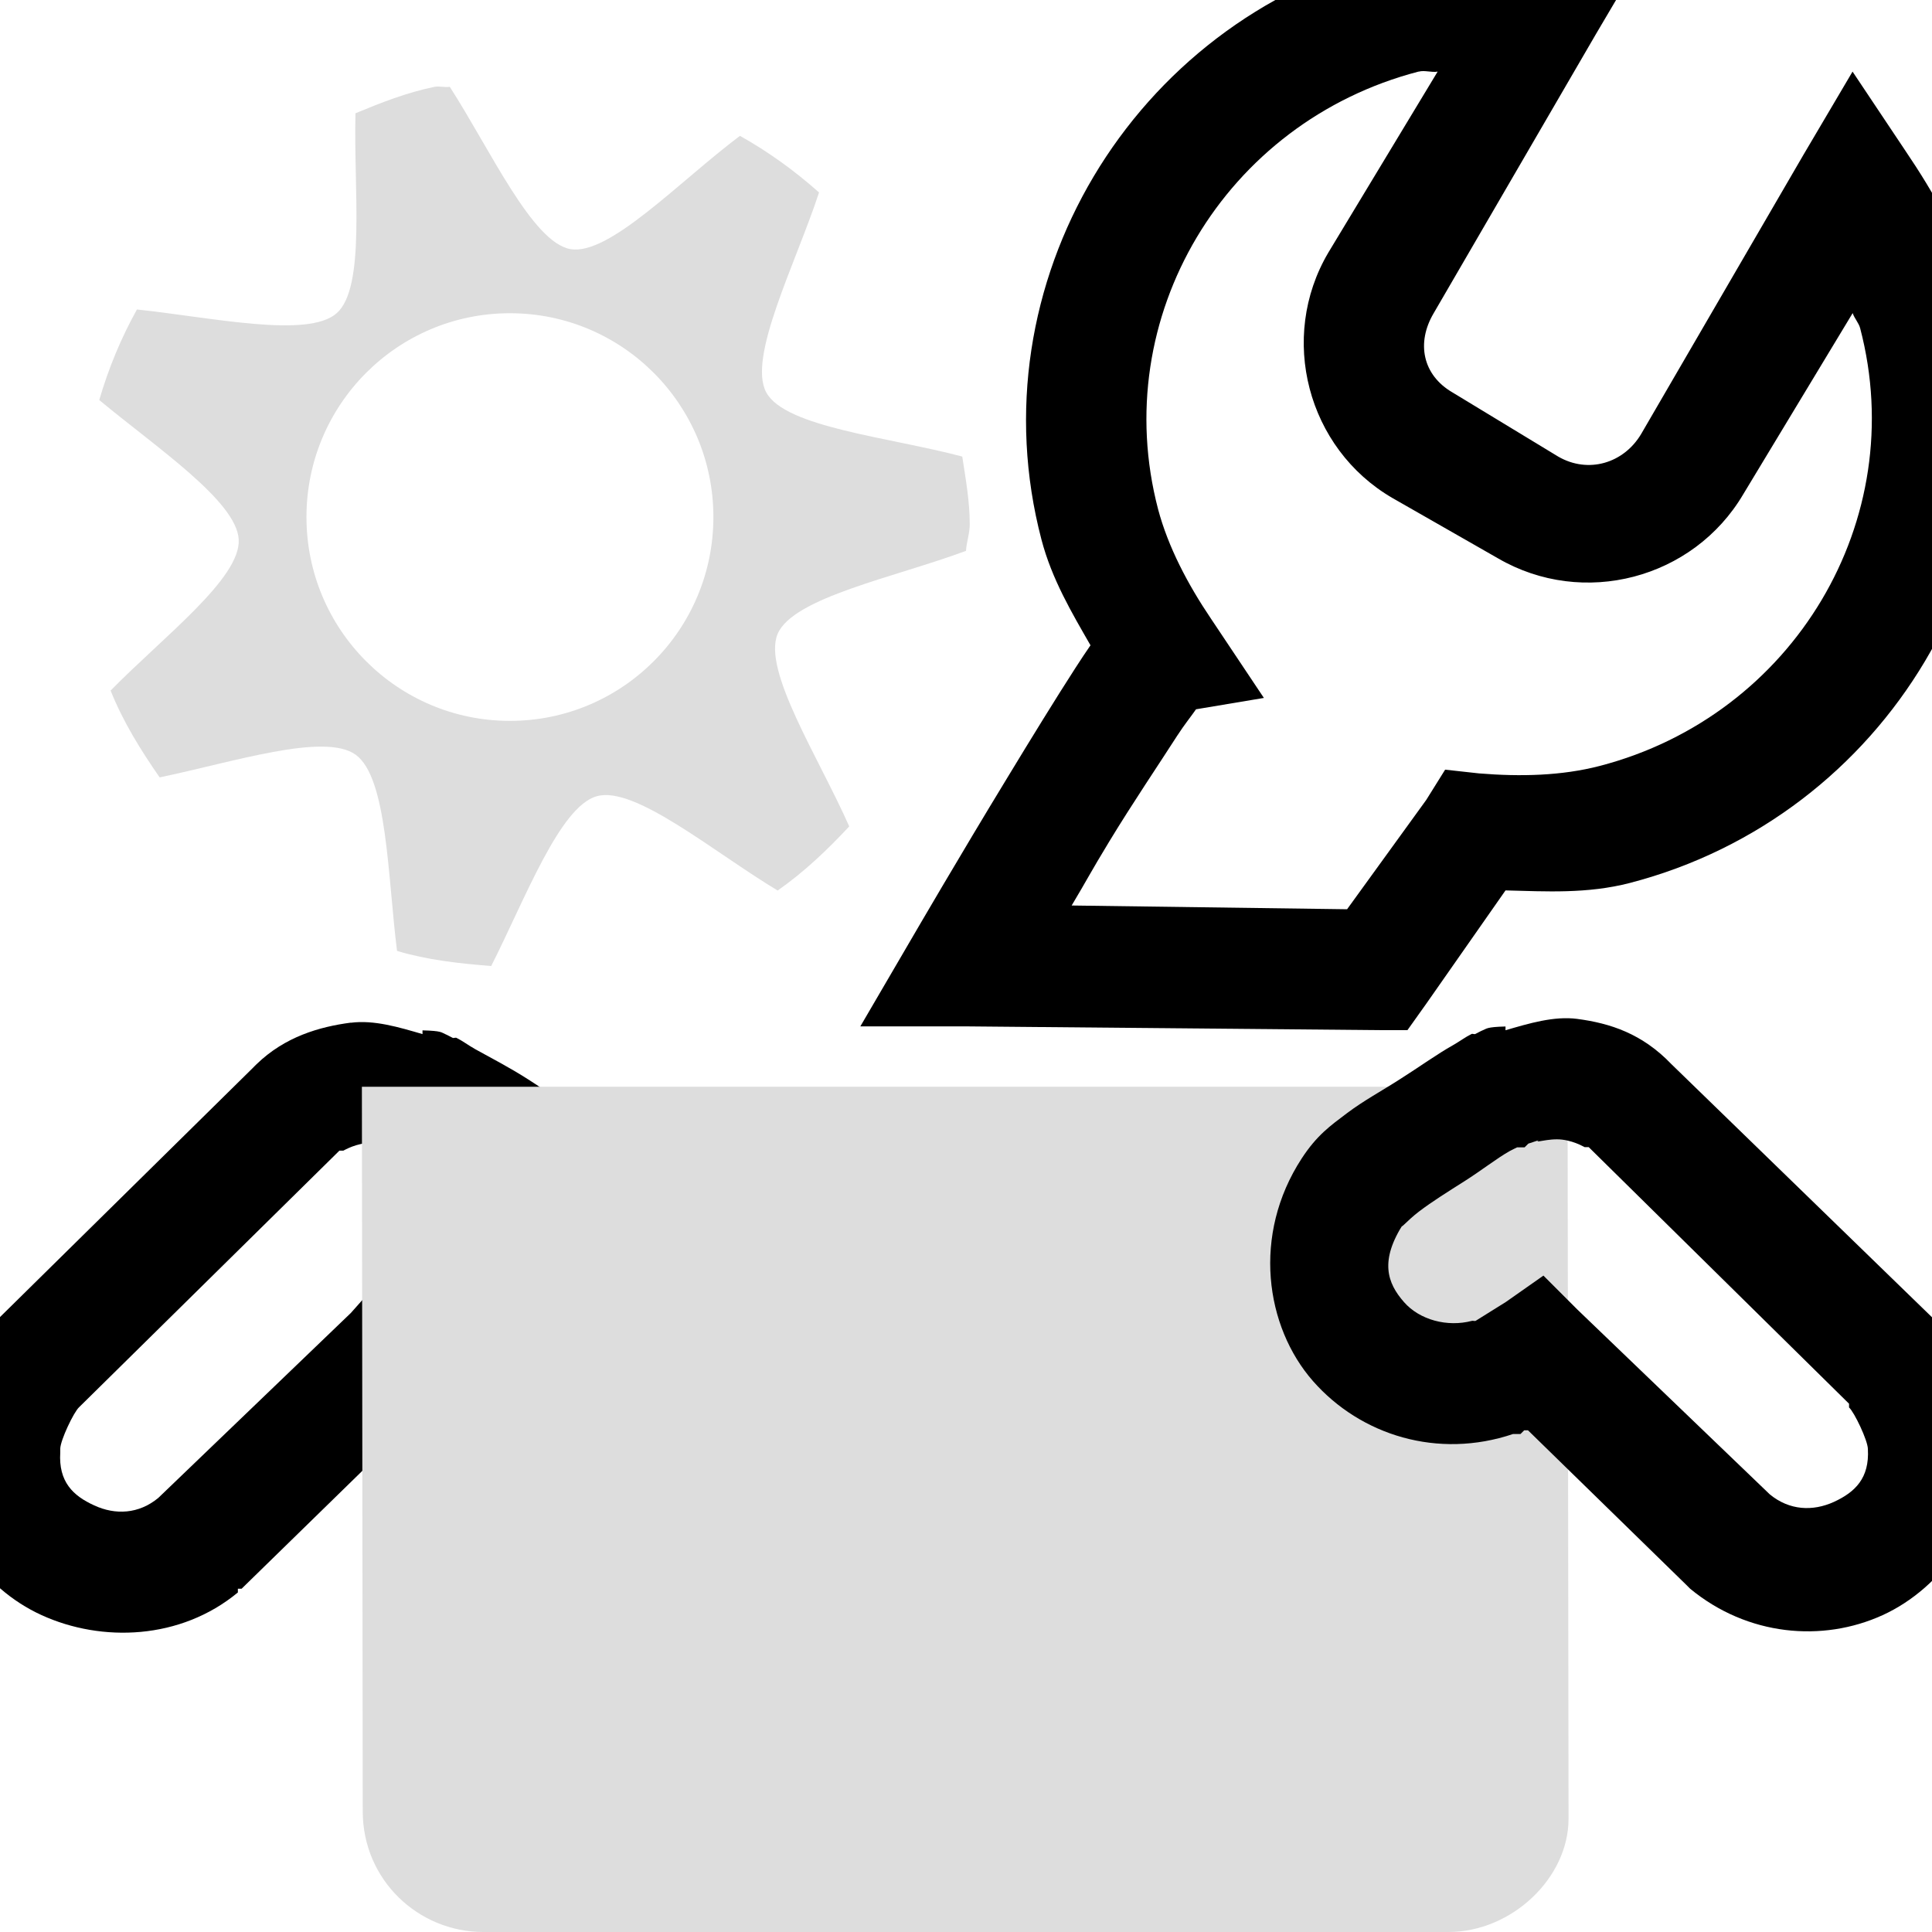 <?xml version='1.0' encoding='UTF-8' standalone='no'?>
<!-- Created with Inkscape (http://www.inkscape.org/) -->

<svg xmlns:cc='http://creativecommons.org/ns#' xmlns:dc='http://purl.org/dc/elements/1.1/' sodipodi:docname='preferences-other-symbolic.svg' height='16' id='svg7384' xmlns:inkscape='http://www.inkscape.org/namespaces/inkscape' xmlns:rdf='http://www.w3.org/1999/02/22-rdf-syntax-ns#' xmlns:sodipodi='http://sodipodi.sourceforge.net/DTD/sodipodi-0.dtd' xmlns:svg='http://www.w3.org/2000/svg' inkscape:version='0.48.4 r9939' version='1.1' width='16' xmlns='http://www.w3.org/2000/svg'>
  <sodipodi:namedview inkscape:bbox-nodes='false' inkscape:bbox-paths='true' bordercolor='#666666' borderlayer='false' borderopacity='1' inkscape:current-layer='g4953' inkscape:cx='-370.64077' inkscape:cy='-397.89016' gridtolerance='10' inkscape:guide-bbox='true' guidetolerance='10' id='namedview88' inkscape:object-nodes='false' inkscape:object-paths='false' objecttolerance='10' pagecolor='#333333' inkscape:pageopacity='1' inkscape:pageshadow='2' showborder='true' showgrid='false' showguides='true' inkscape:showpageshadow='true' inkscape:snap-bbox='true' inkscape:snap-bbox-midpoints='false' inkscape:snap-global='true' inkscape:snap-grids='true' inkscape:snap-nodes='true' inkscape:snap-others='false' inkscape:snap-to-guides='true' inkscape:window-height='711' inkscape:window-maximized='1' inkscape:window-width='1366' inkscape:window-x='0' inkscape:window-y='27' inkscape:zoom='1'>
    <inkscape:grid empspacing='2' enabled='true' id='grid4866' originx='-520px' originy='-506px' snapvisiblegridlinesonly='true' spacingx='1px' spacingy='1px' type='xygrid' visible='true'/>
  </sodipodi:namedview>
  <title id='title8473'>Moka Symbolic Icon Theme</title>
  <defs id='defs7386'/>
  <g inkscape:groupmode='layer' id='layer9' inkscape:label='status' style='display:inline' transform='translate(-761,289)'/>
  <g inkscape:groupmode='layer' id='layer10' inkscape:label='devices' style='display:inline' transform='translate(-761,289)'/>
  <g inkscape:groupmode='layer' id='layer11' inkscape:label='apps' style='display:inline' transform='translate(-761,289)'/>
  <g inkscape:groupmode='layer' id='layer1' inkscape:label='places' transform='translate(-520,-328)'/>
  <g inkscape:groupmode='layer' id='layer14' inkscape:label='mimetypes' style='display:inline' transform='translate(-761,289)'/>
  <g inkscape:groupmode='layer' id='layer15' inkscape:label='emblems' style='display:inline' transform='translate(-761,289)'/>
  <g inkscape:groupmode='layer' id='g71291' inkscape:label='emotes' style='display:inline' transform='translate(-761,289)'/>
  <g inkscape:groupmode='layer' id='g4953' inkscape:label='categories' style='display:inline' transform='translate(-761,289)'>
    <path inkscape:connector-curvature='0' d='m 763.906,-280.531 c -0.261,0.034 -0.547,0.117 -0.781,0.344 -0.011,0.011 -0.02,0.019 -0.031,0.031 l -2.125,2.094 c -0.229,0.207 -0.25,0.468 -0.312,0.719 l -0.156,0.125 0,0.188 c -6.4e-4,0.011 4e-4,0.021 0,0.031 -0.024,0.631 0.354,1.152 0.844,1.375 0.498,0.227 1.15,0.205 1.625,-0.188 l 0,-0.031 0.031,0 1.312,-1.281 0.031,0 0.031,0.031 0.062,0 c 0.621,0.21 1.26,-0.018 1.656,-0.469 0.396,-0.45 0.506,-1.181 0.094,-1.812 -0.126,-0.193 -0.237,-0.271 -0.375,-0.375 -0.138,-0.104 -0.283,-0.214 -0.438,-0.312 -0.154,-0.099 -0.314,-0.181 -0.438,-0.25 -0.062,-0.035 -0.105,-0.069 -0.156,-0.094 -0.008,-0.004 -0.024,0.004 -0.031,0 -0.018,-0.008 -0.04,-0.022 -0.062,-0.031 -0.032,-0.013 -0.026,-0.027 -0.188,-0.031 l 0,0.031 c -0.195,-0.057 -0.401,-0.119 -0.594,-0.094 z m 0.312,0.969 0.094,0.062 0.031,0.031 c 0.007,0.003 0.023,-0.004 0.031,0 0.022,0.012 0.031,0.014 0.062,0.031 0.102,0.057 0.236,0.13 0.375,0.219 0.139,0.088 0.301,0.202 0.406,0.281 0.105,0.08 0.175,0.17 0.125,0.094 0.205,0.314 0.138,0.468 0,0.625 -0.131,0.149 -0.36,0.241 -0.562,0.188 l -0.281,-0.188 -0.344,-0.188 -0.25,0.281 -1.594,1.531 c -0.162,0.134 -0.356,0.143 -0.531,0.062 -0.176,-0.08 -0.296,-0.196 -0.281,-0.438 l 0,-0.031 c 0.001,-0.071 0.112,-0.304 0.156,-0.344 l 2.156,-2.125 0.031,0 c -0.009,0.009 0.07,-0.047 0.188,-0.062 0.117,-0.015 0.254,0.009 0.188,-0.031 z' id='path7270-2' style='font-size:medium;font-style:normal;font-variant:normal;font-weight:normal;font-stretch:normal;text-indent:0;text-align:start;text-decoration:none;line-height:normal;letter-spacing:normal;word-spacing:normal;text-transform:none;direction:ltr;block-progression:tb;writing-mode:lr-tb;text-anchor:start;baseline-shift:baseline;color:#000000;fill-opacity:1;fill-rule:nonzero;stroke:none;stroke-width:1;marker:none;visibility:visible;display:inline;overflow:visible;enable-background:accumulate;font-family:Sans;-inkscape-font-specification:Sans'/>
    <path inkscape:connector-curvature='0' d='m 773.844,-289.469 c -0.415,-0.033 -0.88,-0.027 -1.344,0.094 -2.125,0.553 -3.43,2.728 -2.875,4.844 0.086,0.328 0.252,0.607 0.406,0.875 -0.041,0.06 -0.077,0.113 -0.125,0.188 -0.162,0.251 -0.365,0.581 -0.562,0.906 -0.396,0.65 -0.781,1.312 -0.781,1.312 l -0.438,0.75 0.875,0 3.406,0.031 0.25,0 0.156,-0.219 0.656,-0.938 c 0.332,0.008 0.676,0.03 1.031,-0.062 2.125,-0.553 3.43,-2.728 2.875,-4.844 -0.121,-0.462 -0.361,-0.875 -0.594,-1.219 l -0.438,-0.656 -0.406,0.688 -1.344,2.312 c -0.145,0.245 -0.44,0.332 -0.688,0.188 l -0.875,-0.531 c -0.248,-0.144 -0.301,-0.411 -0.156,-0.656 l 1.344,-2.312 0.406,-0.688 -0.781,-0.062 z m -1.094,1.062 c 0.049,-0.013 0.106,0.009 0.156,0 l -0.906,1.5 c -0.414,0.703 -0.174,1.621 0.531,2.031 l 0.875,0.5 c 0.705,0.41 1.617,0.171 2.031,-0.531 l 0.906,-1.5 c 0.014,0.043 0.051,0.082 0.062,0.125 0.417,1.59 -0.551,3.207 -2.156,3.625 -0.316,0.082 -0.656,0.09 -1,0.062 l -0.281,-0.031 -0.156,0.25 -0.656,0.906 -2.281,-0.031 c 0.132,-0.221 0.15,-0.264 0.312,-0.531 0.195,-0.321 0.41,-0.638 0.562,-0.875 0.061,-0.094 0.115,-0.16 0.156,-0.219 l 0.562,-0.094 -0.438,-0.656 c -0.192,-0.284 -0.355,-0.594 -0.438,-0.906 -0.417,-1.59 0.551,-3.207 2.156,-3.625 z' id='path3908-63' style='font-size:medium;font-style:normal;font-variant:normal;font-weight:normal;font-stretch:normal;text-indent:0;text-align:start;text-decoration:none;line-height:normal;letter-spacing:normal;word-spacing:normal;text-transform:none;direction:ltr;block-progression:tb;writing-mode:lr-tb;text-anchor:start;baseline-shift:baseline;color:#000000;fill-opacity:1;fill-rule:nonzero;stroke:none;stroke-width:1;marker:none;visibility:visible;display:inline;overflow:visible;enable-background:accumulate;font-family:Sans;-inkscape-font-specification:Sans'/>
    <path inkscape:connector-curvature='0' d='m 764.599,-288.281 c -0.23,0.047 -0.443,0.131 -0.655,0.219 -0.017,0.624 0.087,1.442 -0.156,1.656 -0.239,0.211 -1.037,0.034 -1.654,-0.031 -0.131,0.236 -0.235,0.485 -0.312,0.75 0.477,0.396 1.139,0.839 1.155,1.156 0.016,0.321 -0.625,0.805 -1.061,1.25 0.103,0.258 0.25,0.494 0.406,0.719 0.607,-0.126 1.364,-0.374 1.623,-0.188 0.263,0.189 0.265,1.005 0.343,1.625 0.249,0.075 0.512,0.104 0.78,0.125 0.281,-0.555 0.567,-1.32 0.874,-1.406 0.315,-0.089 0.962,0.458 1.498,0.781 0.218,-0.152 0.412,-0.337 0.593,-0.531 -0.253,-0.572 -0.72,-1.292 -0.593,-1.594 0.127,-0.302 0.974,-0.47 1.56,-0.688 0.004,-0.073 0.031,-0.144 0.031,-0.219 0,-0.191 -0.034,-0.379 -0.062,-0.562 -0.605,-0.161 -1.465,-0.241 -1.623,-0.531 -0.157,-0.288 0.241,-1.061 0.437,-1.656 -0.201,-0.179 -0.419,-0.337 -0.655,-0.469 -0.5,0.375 -1.083,0.994 -1.404,0.938 -0.316,-0.056 -0.662,-0.82 -0.999,-1.344 -0.04,0.007 -0.085,-0.008 -0.125,0 z m 0.624,1.875 c 0.931,0 1.685,0.756 1.685,1.688 0,0.932 -0.754,1.688 -1.685,1.688 -0.931,0 -1.685,-0.756 -1.685,-1.688 0,-0.932 0.754,-1.688 1.685,-1.688 z' id='path42972-6' style='color:#000000;fill:#dddddd;fill-opacity:1;fill-rule:nonzero;stroke:none;stroke-width:1;marker:none;visibility:visible;display:inline;overflow:visible;enable-background:accumulate'/>
    <path inkscape:connector-curvature='0' d='m 763.997,-280 9.985,0 0.008,6.062 c 0,0.492 -0.472,0.938 -0.995,0.938 l -7.992,0 c -0.538,0 -0.999,-0.43 -0.999,-1 z' id='rect7268-7' sodipodi:nodetypes='ccccccc' style='color:#dddddd;fill:#dddddd;fill-opacity:1;fill-rule:nonzero;stroke:none;stroke-width:2;marker:none;visibility:visible;display:inline;overflow:visible;enable-background:accumulate'/>
    <path inkscape:connector-curvature='0' d='m 774.062,-280.562 c -0.193,-0.025 -0.398,0.037 -0.594,0.094 l 0,-0.031 c -0.161,0.004 -0.156,0.019 -0.188,0.031 -0.022,0.009 -0.045,0.023 -0.062,0.031 -0.008,0.004 -0.024,-0.004 -0.031,0 -0.051,0.025 -0.095,0.059 -0.156,0.094 -0.124,0.069 -0.283,0.183 -0.438,0.281 -0.154,0.099 -0.3,0.177 -0.438,0.281 -0.138,0.104 -0.249,0.182 -0.375,0.375 -0.412,0.632 -0.302,1.393 0.094,1.844 0.396,0.45 1.035,0.647 1.656,0.438 l 0.062,0 0.031,-0.031 0.031,0 1.312,1.281 0.031,0.031 c 0.475,0.392 1.096,0.446 1.594,0.219 0.489,-0.223 0.898,-0.775 0.875,-1.406 -1.7e-4,-0.009 3.1e-4,-0.022 0,-0.031 l -0.031,-0.188 -0.125,-0.125 c -0.062,-0.251 -0.084,-0.511 -0.312,-0.719 l -2.156,-2.094 c -0.242,-0.253 -0.507,-0.339 -0.781,-0.375 z m -0.312,1 c -0.067,0.04 0.07,-0.015 0.188,0 0.117,0.015 0.197,0.072 0.188,0.062 l 0.031,0 2.156,2.125 0,0.031 c 0.044,0.04 0.155,0.273 0.156,0.344 0.014,0.242 -0.106,0.357 -0.281,0.438 -0.176,0.08 -0.369,0.071 -0.531,-0.062 l -1.594,-1.531 -0.281,-0.281 -0.312,0.219 -0.25,0.156 c -0.01,0.003 -0.021,-0.003 -0.031,0 -0.202,0.053 -0.432,-0.007 -0.562,-0.156 -0.138,-0.157 -0.205,-0.342 0,-0.656 -0.05,0.076 0.02,-0.014 0.125,-0.094 0.105,-0.08 0.236,-0.162 0.375,-0.25 0.139,-0.088 0.273,-0.193 0.375,-0.25 0.025,-0.014 0.043,-0.021 0.062,-0.031 l 0.062,0 0.031,-0.031 0.094,-0.031 z' id='path6196' style='font-size:medium;font-style:normal;font-variant:normal;font-weight:normal;font-stretch:normal;text-indent:0;text-align:start;text-decoration:none;line-height:normal;letter-spacing:normal;word-spacing:normal;text-transform:none;direction:ltr;block-progression:tb;writing-mode:lr-tb;text-anchor:start;baseline-shift:baseline;color:#000000;fill-opacity:1;fill-rule:nonzero;stroke:none;stroke-width:1;marker:none;visibility:visible;display:inline;overflow:visible;enable-background:accumulate;font-family:Sans;-inkscape-font-specification:Sans'/>
    
  </g>
  <g inkscape:groupmode='layer' id='layer12' inkscape:label='actions' style='display:inline' transform='translate(-761,289)'/>
</svg>
